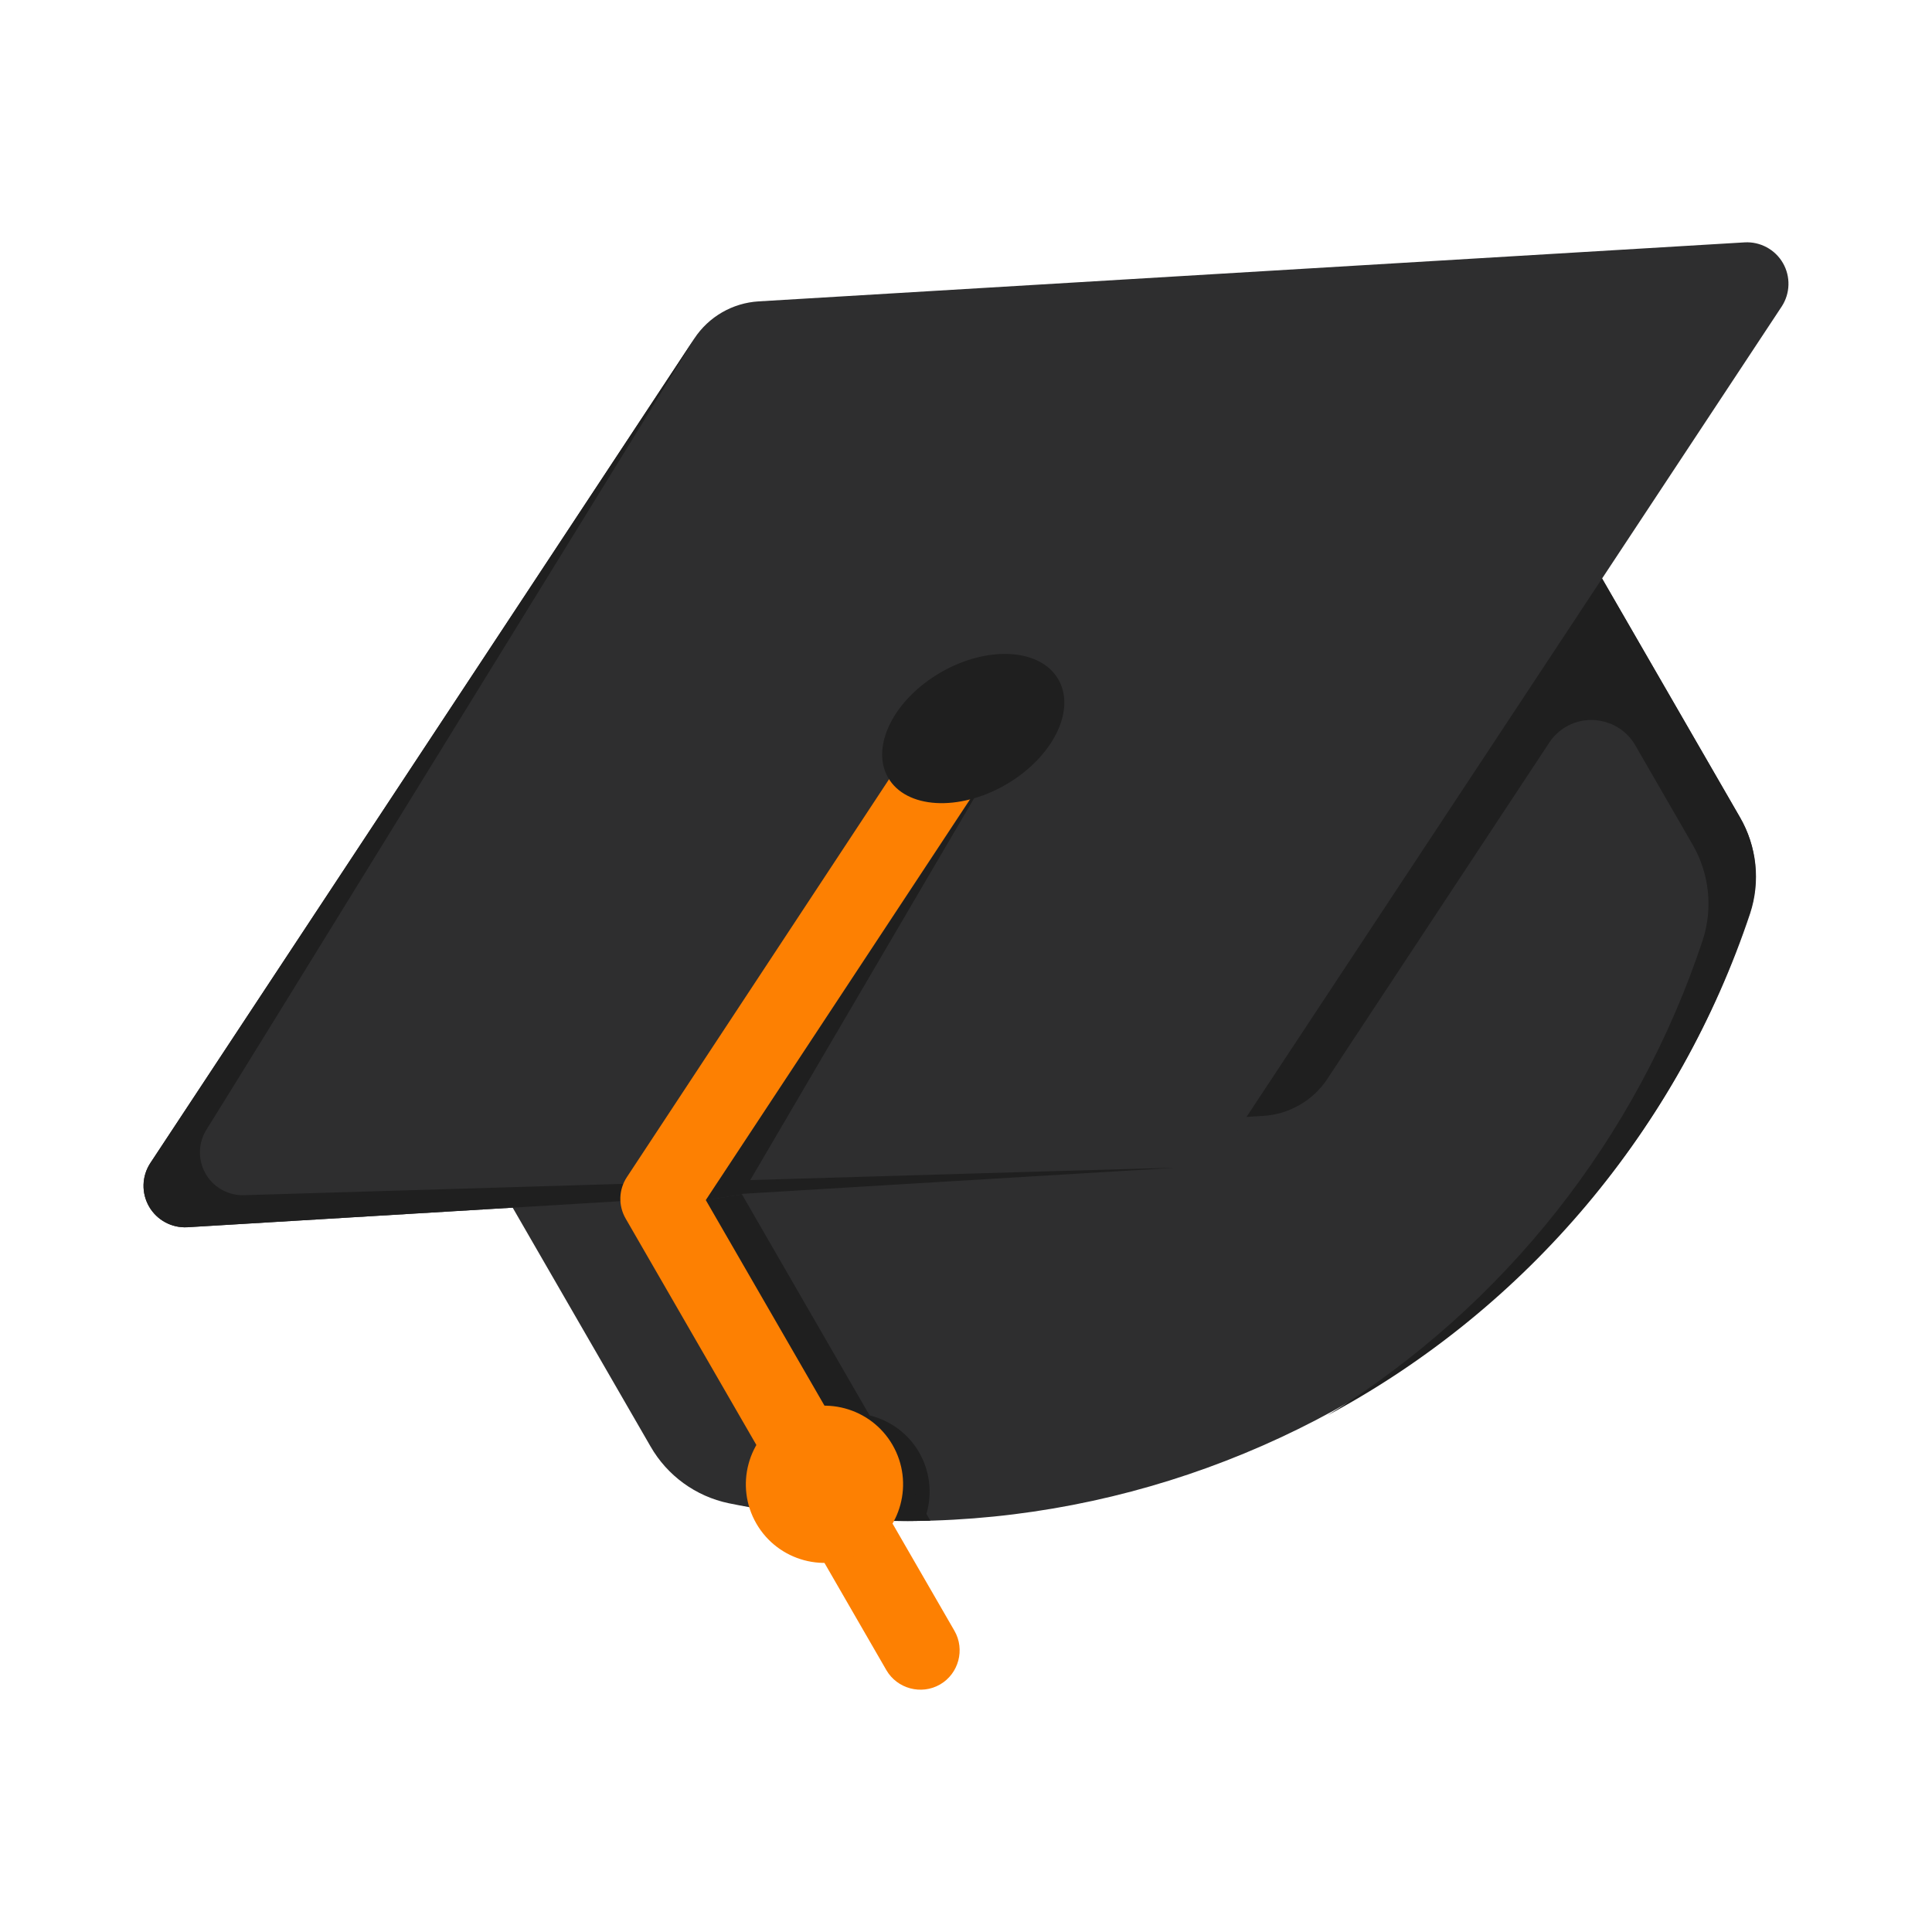 <?xml version="1.0" encoding="UTF-8" standalone="no"?><!DOCTYPE svg PUBLIC "-//W3C//DTD SVG 1.1//EN" "http://www.w3.org/Graphics/SVG/1.1/DTD/svg11.dtd"><svg width="100%" height="100%" viewBox="0 0 512 512" version="1.1" xmlns="http://www.w3.org/2000/svg" xmlns:xlink="http://www.w3.org/1999/xlink" xml:space="preserve" xmlns:serif="http://www.serif.com/" style="fill-rule:evenodd;clip-rule:evenodd;stroke-linejoin:round;stroke-miterlimit:1.414;"><g id="School"><path d="M109.502,274.38l62.875,108.903c4.434,7.764 11.993,13.262 20.743,15.092c116.197,23.676 233.085,-43.81 270.68,-156.277c2.79,-8.492 1.808,-17.788 -2.699,-25.51l-62.875,-108.903l-288.724,166.695Z" style="fill:#2e2e2f;fill-rule:nonzero;"/><path d="M109.502,274.38l19.482,33.746l205.777,-12.4c6.892,-0.417 13.198,-4.058 17.007,-9.819l58.809,-89.111c1.144,-1.735 2.679,-3.181 4.48,-4.221c6.359,-3.671 14.615,-1.459 18.288,4.901l15.189,26.309c4.483,7.713 5.458,16.988 2.672,25.464c-17.34,52.308 -52.552,96.881 -99.429,125.856c52.951,-28.421 93.037,-76.097 111.945,-133.142c2.772,-8.441 1.819,-17.678 -2.621,-25.375l-62.875,-108.903l-288.724,166.695Z" style="fill:#1f1f1f;fill-rule:nonzero;"/><path d="M183.998,89.714l-144.16,218.511c-2.276,3.467 -2.405,7.939 -0.331,11.531c2.073,3.591 6.011,5.715 10.15,5.476l261.237,-15.727c6.894,-0.418 13.201,-4.059 17.009,-9.819l144.259,-218.446c2.276,-3.467 2.405,-7.939 0.331,-11.531c-2.074,-3.592 -6.011,-5.715 -10.151,-5.477l-261.289,15.636c-6.914,0.411 -13.242,4.064 -17.055,9.846Z" style="fill:#2e2e2f;fill-rule:nonzero;"/><path d="M65.018,316.725c-4.288,0.259 -8.37,-1.938 -10.518,-5.657c-2.147,-3.72 -2.008,-8.352 0.36,-11.937c2.367,-3.583 132.591,-214.898 129.184,-209.444l-144.206,218.538c-2.276,3.467 -2.405,7.939 -0.331,11.531c2.073,3.591 6.011,5.715 10.15,5.476l261.237,-15.727c6.351,-0.357 -245.876,7.22 -245.876,7.22Z" style="fill:#1f1f1f;fill-rule:nonzero;"/><path d="M215.19,377.213c-8.053,4.694 -12.023,14.246 -9.667,23.265c13.026,1.951 26.191,2.8 39.361,2.538c2.358,-5.921 1.875,-12.609 -1.313,-18.13c-5.697,-9.868 -18.489,-13.326 -28.381,-7.673Z" style="fill:#1f1f1f;fill-rule:nonzero;"/><path d="M264.651,200.444l-68.063,116.108l-9.55,1.484l77.613,-117.592Z" style="fill:#1f1f1f;fill-rule:nonzero;"/><path d="M236.109,403.03c3.489,0.07 6.974,0.063 10.454,-0.021l-49.93,-86.482l-9.595,1.509l49.071,84.994Z" style="fill:#1f1f1f;fill-rule:nonzero;"/><path d="M234.889,442.591l-69.1,-119.685c-1.971,-3.419 -1.837,-7.677 0.345,-10.966l81.111,-123.1c0.892,-1.351 2.084,-2.476 3.486,-3.286c4.953,-2.859 11.382,-1.136 14.242,3.817c1.971,3.414 1.843,7.667 -0.329,10.957l-77.606,117.708l65.896,114.136c2.858,4.951 1.137,11.375 -3.813,14.232c-4.949,2.858 -11.374,1.137 -14.232,-3.813Z" style="fill:#fd8002;fill-rule:nonzero;"/><path d="M208.074,375.308c9.959,-5.75 22.712,-2.333 28.462,7.626c5.75,9.959 2.332,22.712 -7.626,28.462c-9.959,5.75 -22.713,2.333 -28.463,-7.626c-5.749,-9.959 -2.332,-22.713 7.627,-28.462Z" style="fill:#fd8002;"/><path d="M249.324,178.184c12.45,-7.188 26.408,-6.353 31.152,1.864c4.744,8.216 -1.512,20.723 -13.961,27.91c-12.45,7.188 -26.409,6.353 -31.153,-1.864c-4.743,-8.216 1.513,-20.723 13.962,-27.91Z" style="fill:#1f1f1f;"/></g></svg>